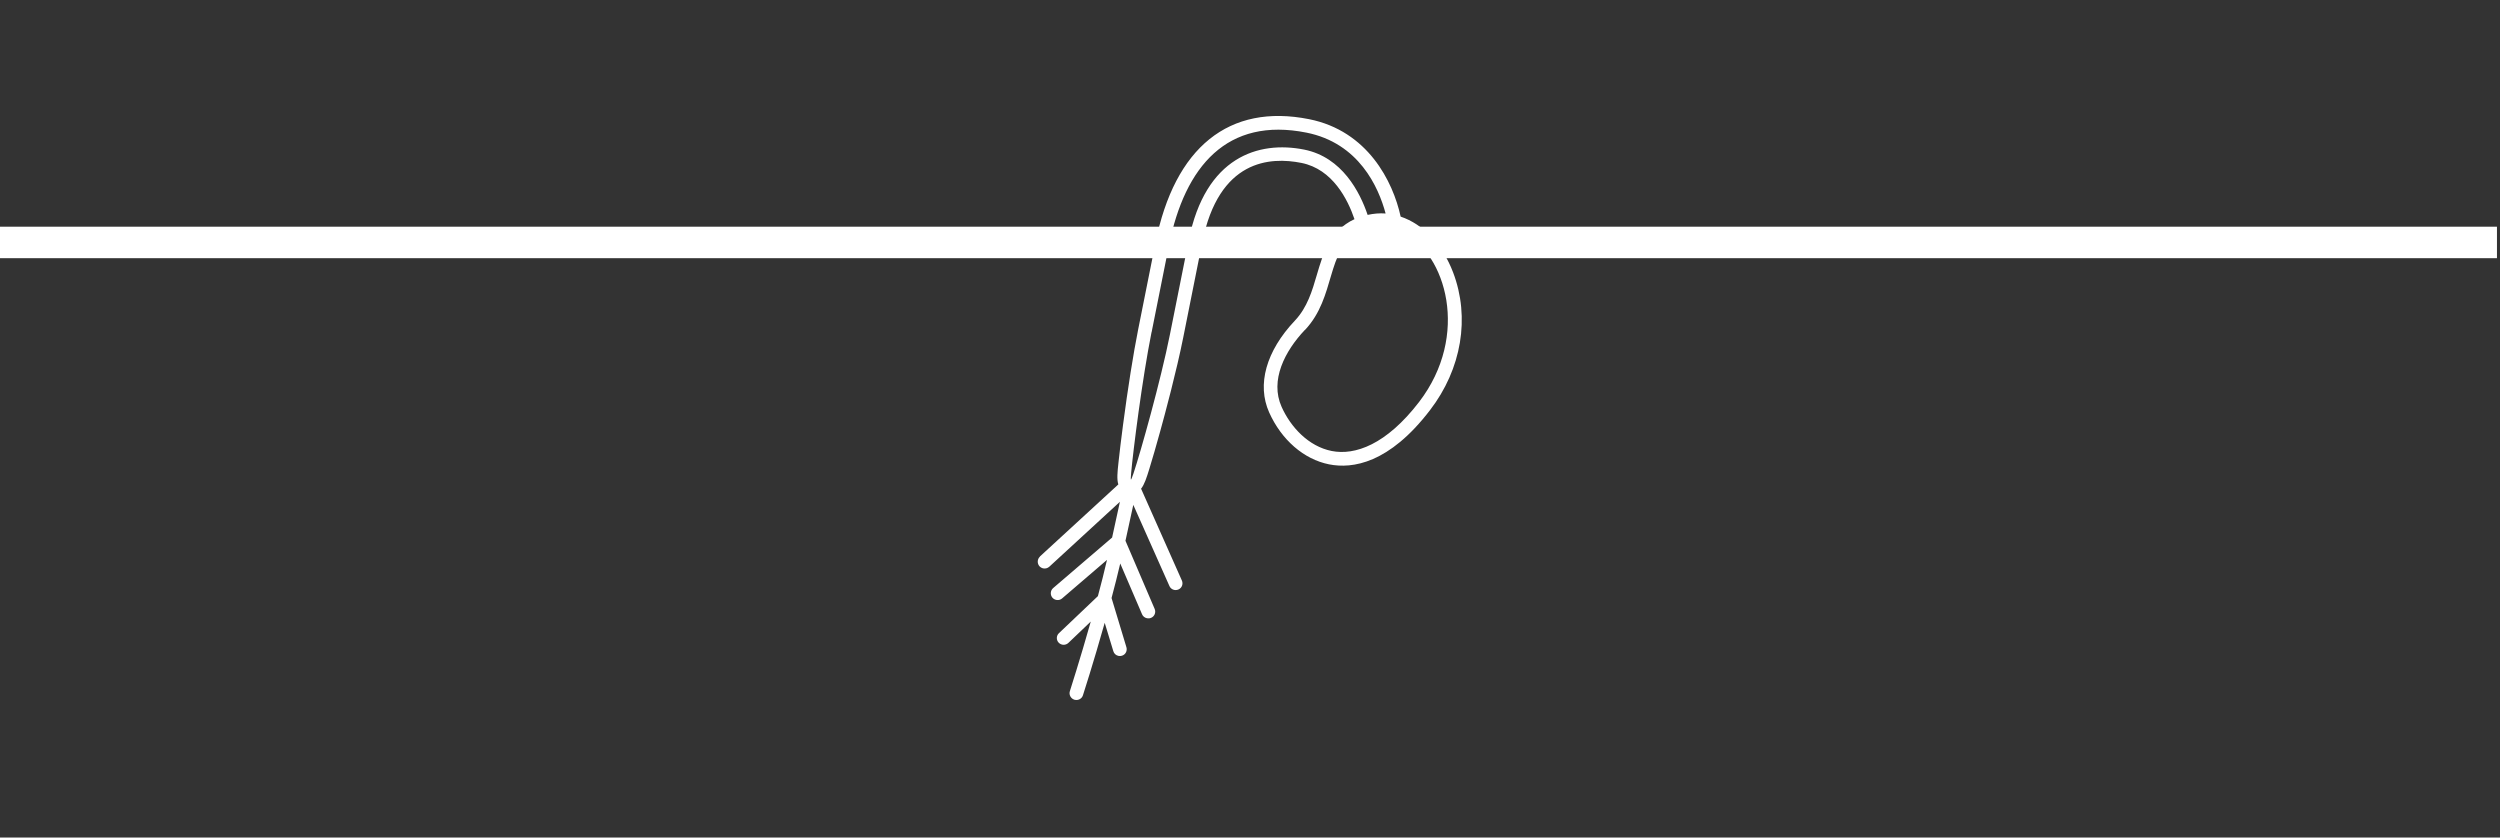 <svg width="397" height="133" viewBox="0 0 397 133" fill="none" xmlns="http://www.w3.org/2000/svg">
<rect x="0" y="0" width="397" height="133" fill="#333333" stroke="none"/>
<line y1="38.5" x2="396.517" y2="38.5" stroke="white" stroke-width="5"/>
<path d="M165.142 88.364L177.59 76.928C177.336 76.112 177.448 74.972 177.608 73.502C177.781 71.885 178.035 69.743 178.335 67.489C179.097 61.673 179.976 56.145 180.74 52.321L183.485 38.579C186.524 23.366 195.192 16.39 207.886 18.926C217.192 20.784 221.204 28.803 222.424 34.399C226.004 35.597 229.064 38.822 230.757 43.269C233.477 50.425 232.111 58.596 227.083 65.136C220.607 73.597 214.787 74.484 211.053 73.738C207.051 72.938 203.499 69.858 201.542 65.49C199.565 61.072 201.055 55.758 205.621 50.922C207.61 48.816 208.373 46.182 209.12 43.632C210.094 40.322 211.175 36.619 215.091 34.805C214.026 31.675 211.625 26.861 206.666 25.871C201.707 24.88 193.55 25.3 190.91 38.516L190.146 42.34L187.902 53.575C186.83 58.944 184.986 65.798 184.239 68.492C183.608 70.754 183.011 72.874 182.519 74.439C182.088 75.843 181.734 76.947 181.203 77.606L187.683 92.189C187.927 92.738 187.683 93.38 187.133 93.61C186.582 93.851 185.936 93.607 185.704 93.06L179.967 80.173C179.671 81.57 179.258 83.433 178.724 85.876L183.362 96.701C183.594 97.248 183.344 97.889 182.784 98.117C182.575 98.207 182.346 98.219 182.146 98.179C181.807 98.111 181.493 97.888 181.354 97.538L177.894 89.48C177.473 91.295 176.999 93.146 176.514 94.965L178.876 102.786C179.044 103.367 178.727 103.965 178.15 104.132C177.978 104.184 177.796 104.194 177.624 104.159C177.24 104.082 176.907 103.809 176.796 103.407L175.427 98.903C173.641 105.234 172.004 110.329 171.97 110.414C171.807 110.939 171.255 111.243 170.731 111.139L170.603 111.113C170.033 110.925 169.71 110.313 169.897 109.752C169.914 109.669 171.492 104.81 173.215 98.703L169.662 102.091C169.227 102.505 168.547 102.49 168.128 102.066C167.709 101.643 167.728 100.939 168.166 100.543L174.346 94.664C174.859 92.764 175.353 90.814 175.791 88.91L168.659 95.03C168.21 95.424 167.511 95.359 167.126 94.914C166.74 94.469 166.793 93.771 167.239 93.388L176.604 85.36C177.15 82.919 177.548 81.071 177.842 79.685L166.626 89.997C166.358 90.237 165.999 90.326 165.671 90.261C165.459 90.219 165.245 90.101 165.082 89.936C164.682 89.505 164.698 88.812 165.134 88.398L165.142 88.364ZM207.201 52.405C204.024 55.764 201.634 60.397 203.519 64.607C204.951 67.811 207.776 70.879 211.466 71.616C215.156 72.353 220.138 70.62 225.347 63.839C233.481 53.222 229.602 40.304 222.8 36.897C222.14 36.575 221.462 36.319 220.767 36.18C220.683 36.164 220.594 36.146 220.507 36.146C219.617 35.997 218.698 36.02 217.767 36.22C217.596 36.261 217.429 36.285 217.27 36.328C216.676 36.491 216.169 36.712 215.709 36.96C210.51 39.691 212.213 47.133 207.216 52.414L207.201 52.405ZM182.863 52.757C181.372 60.223 179.937 71.637 179.626 75.108C179.568 75.775 179.55 76.152 179.595 76.161C179.639 76.17 179.782 75.801 180.002 75.166C181.138 71.767 184.323 60.426 185.775 53.16L188.783 38.1C191.412 24.94 199.832 22.305 207.101 23.757C213.14 24.963 215.968 30.535 217.178 34.126C218.123 33.918 219.089 33.829 220.035 33.903C218.907 29.701 215.792 22.725 207.46 21.06C194.921 18.556 188.155 26.326 185.62 39.016L182.875 52.758L182.863 52.757Z" fill="white"/>
</svg>
